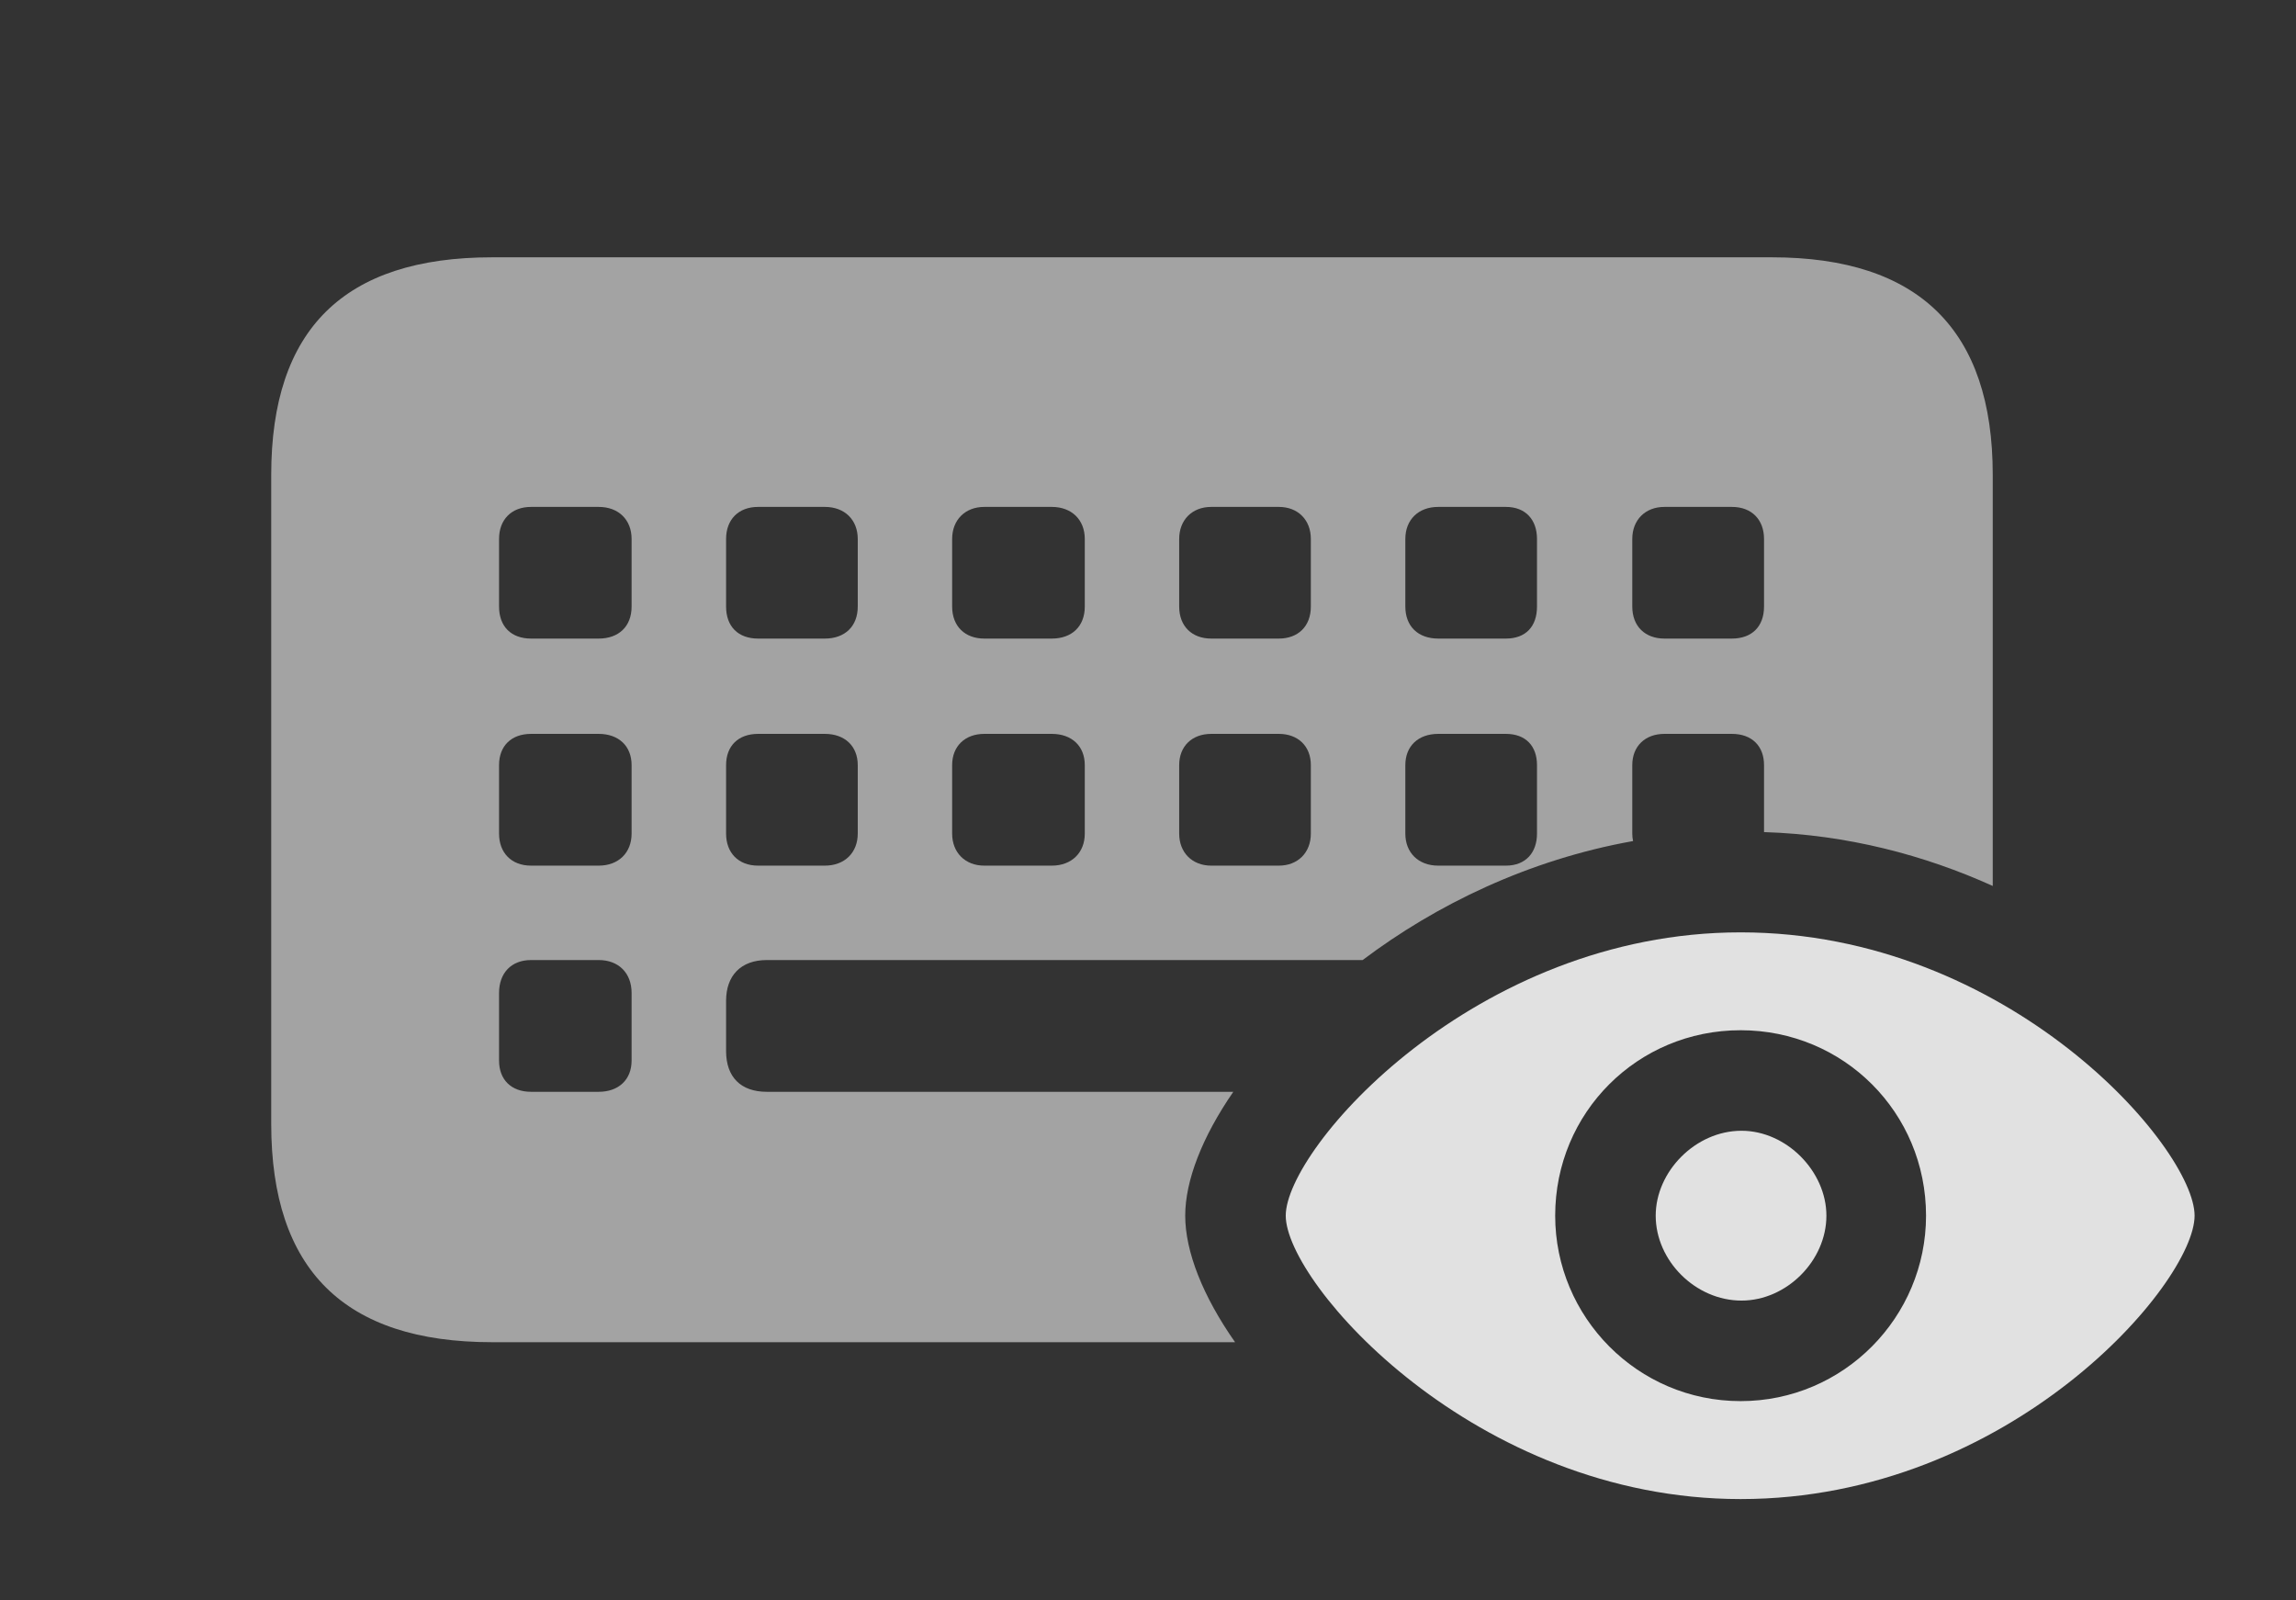 <?xml version="1.0" encoding="UTF-8"?>
<!--Generator: Apple Native CoreSVG 232.5-->
<!DOCTYPE svg
PUBLIC "-//W3C//DTD SVG 1.1//EN"
       "http://www.w3.org/Graphics/SVG/1.1/DTD/svg11.dtd">
<svg version="1.1" xmlns="http://www.w3.org/2000/svg" xmlns:xlink="http://www.w3.org/1999/xlink" width="25.879" height="18.037">
 <rect width="100%" height="100%" fill="#333333" stroke="none"/>
 <g>
  <rect height="18.037" opacity="0" width="25.879" x="0" y="0"/>
  <path d="M22.461 5.352L22.461 9.985C21.691 9.637 20.819 9.407 19.883 9.378L19.883 8.623C19.883 8.408 19.746 8.271 19.521 8.271L18.76 8.271C18.545 8.271 18.398 8.408 18.398 8.623L18.398 9.395C18.398 9.424 18.401 9.452 18.407 9.479C17.225 9.69 16.181 10.2 15.359 10.82L8.643 10.82C8.35 10.82 8.184 10.996 8.184 11.279L8.184 11.846C8.184 12.139 8.35 12.305 8.643 12.305L13.901 12.305C13.55 12.814 13.359 13.306 13.359 13.701C13.359 14.105 13.557 14.608 13.921 15.127L5.547 15.127C3.877 15.127 3.057 14.307 3.057 12.666L3.057 5.352C3.057 3.711 3.877 2.9 5.547 2.9L19.971 2.9C21.631 2.9 22.461 3.721 22.461 5.352ZM5.986 10.82C5.762 10.82 5.625 10.967 5.625 11.191L5.625 11.953C5.625 12.168 5.762 12.305 5.986 12.305L6.748 12.305C6.973 12.305 7.119 12.168 7.119 11.953L7.119 11.191C7.119 10.967 6.973 10.82 6.748 10.82ZM5.986 8.271C5.762 8.271 5.625 8.408 5.625 8.623L5.625 9.395C5.625 9.609 5.762 9.756 5.986 9.756L6.748 9.756C6.973 9.756 7.119 9.609 7.119 9.395L7.119 8.623C7.119 8.408 6.973 8.271 6.748 8.271ZM8.545 8.271C8.32 8.271 8.184 8.408 8.184 8.623L8.184 9.395C8.184 9.609 8.32 9.756 8.545 9.756L9.297 9.756C9.521 9.756 9.668 9.609 9.668 9.395L9.668 8.623C9.668 8.408 9.521 8.271 9.297 8.271ZM11.094 8.271C10.879 8.271 10.732 8.408 10.732 8.623L10.732 9.395C10.732 9.609 10.879 9.756 11.094 9.756L11.855 9.756C12.08 9.756 12.227 9.609 12.227 9.395L12.227 8.623C12.227 8.408 12.08 8.271 11.855 8.271ZM13.652 8.271C13.438 8.271 13.291 8.408 13.291 8.623L13.291 9.395C13.291 9.609 13.438 9.756 13.652 9.756L14.414 9.756C14.629 9.756 14.775 9.609 14.775 9.395L14.775 8.623C14.775 8.408 14.629 8.271 14.414 8.271ZM16.211 8.271C15.986 8.271 15.84 8.408 15.84 8.623L15.84 9.395C15.84 9.609 15.986 9.756 16.211 9.756L16.973 9.756C17.197 9.756 17.324 9.609 17.324 9.395L17.324 8.623C17.324 8.408 17.197 8.271 16.973 8.271ZM5.986 5.713C5.762 5.713 5.625 5.859 5.625 6.074L5.625 6.836C5.625 7.061 5.762 7.197 5.986 7.197L6.748 7.197C6.973 7.197 7.119 7.061 7.119 6.836L7.119 6.074C7.119 5.859 6.973 5.713 6.748 5.713ZM8.545 5.713C8.32 5.713 8.184 5.859 8.184 6.074L8.184 6.836C8.184 7.061 8.32 7.197 8.545 7.197L9.297 7.197C9.521 7.197 9.668 7.061 9.668 6.836L9.668 6.074C9.668 5.859 9.521 5.713 9.297 5.713ZM11.094 5.713C10.879 5.713 10.732 5.859 10.732 6.074L10.732 6.836C10.732 7.061 10.879 7.197 11.094 7.197L11.855 7.197C12.08 7.197 12.227 7.061 12.227 6.836L12.227 6.074C12.227 5.859 12.08 5.713 11.855 5.713ZM13.652 5.713C13.438 5.713 13.291 5.859 13.291 6.074L13.291 6.836C13.291 7.061 13.438 7.197 13.652 7.197L14.414 7.197C14.629 7.197 14.775 7.061 14.775 6.836L14.775 6.074C14.775 5.859 14.629 5.713 14.414 5.713ZM16.211 5.713C15.986 5.713 15.84 5.859 15.84 6.074L15.84 6.836C15.84 7.061 15.986 7.197 16.211 7.197L16.973 7.197C17.197 7.197 17.324 7.061 17.324 6.836L17.324 6.074C17.324 5.859 17.197 5.713 16.973 5.713ZM18.76 5.713C18.545 5.713 18.398 5.859 18.398 6.074L18.398 6.836C18.398 7.061 18.545 7.197 18.76 7.197L19.521 7.197C19.746 7.197 19.883 7.061 19.883 6.836L19.883 6.074C19.883 5.859 19.746 5.713 19.521 5.713Z" fill="#ffffff" fill-opacity="0.55"/>
  <path d="M19.619 16.895C22.656 16.895 24.736 14.463 24.736 13.701C24.736 12.94 22.646 10.508 19.619 10.508C16.621 10.508 14.492 12.94 14.492 13.701C14.492 14.463 16.621 16.895 19.619 16.895ZM19.619 15.791C18.457 15.791 17.529 14.844 17.529 13.701C17.529 12.539 18.457 11.611 19.619 11.611C20.781 11.611 21.709 12.539 21.709 13.701C21.709 14.844 20.781 15.791 19.619 15.791ZM19.629 14.658C20.137 14.658 20.586 14.209 20.586 13.701C20.586 13.203 20.137 12.744 19.629 12.744C19.111 12.744 18.662 13.203 18.662 13.701C18.662 14.209 19.111 14.658 19.629 14.658Z" fill="#ffffff" fill-opacity="0.85"/>
 </g>
</svg>
